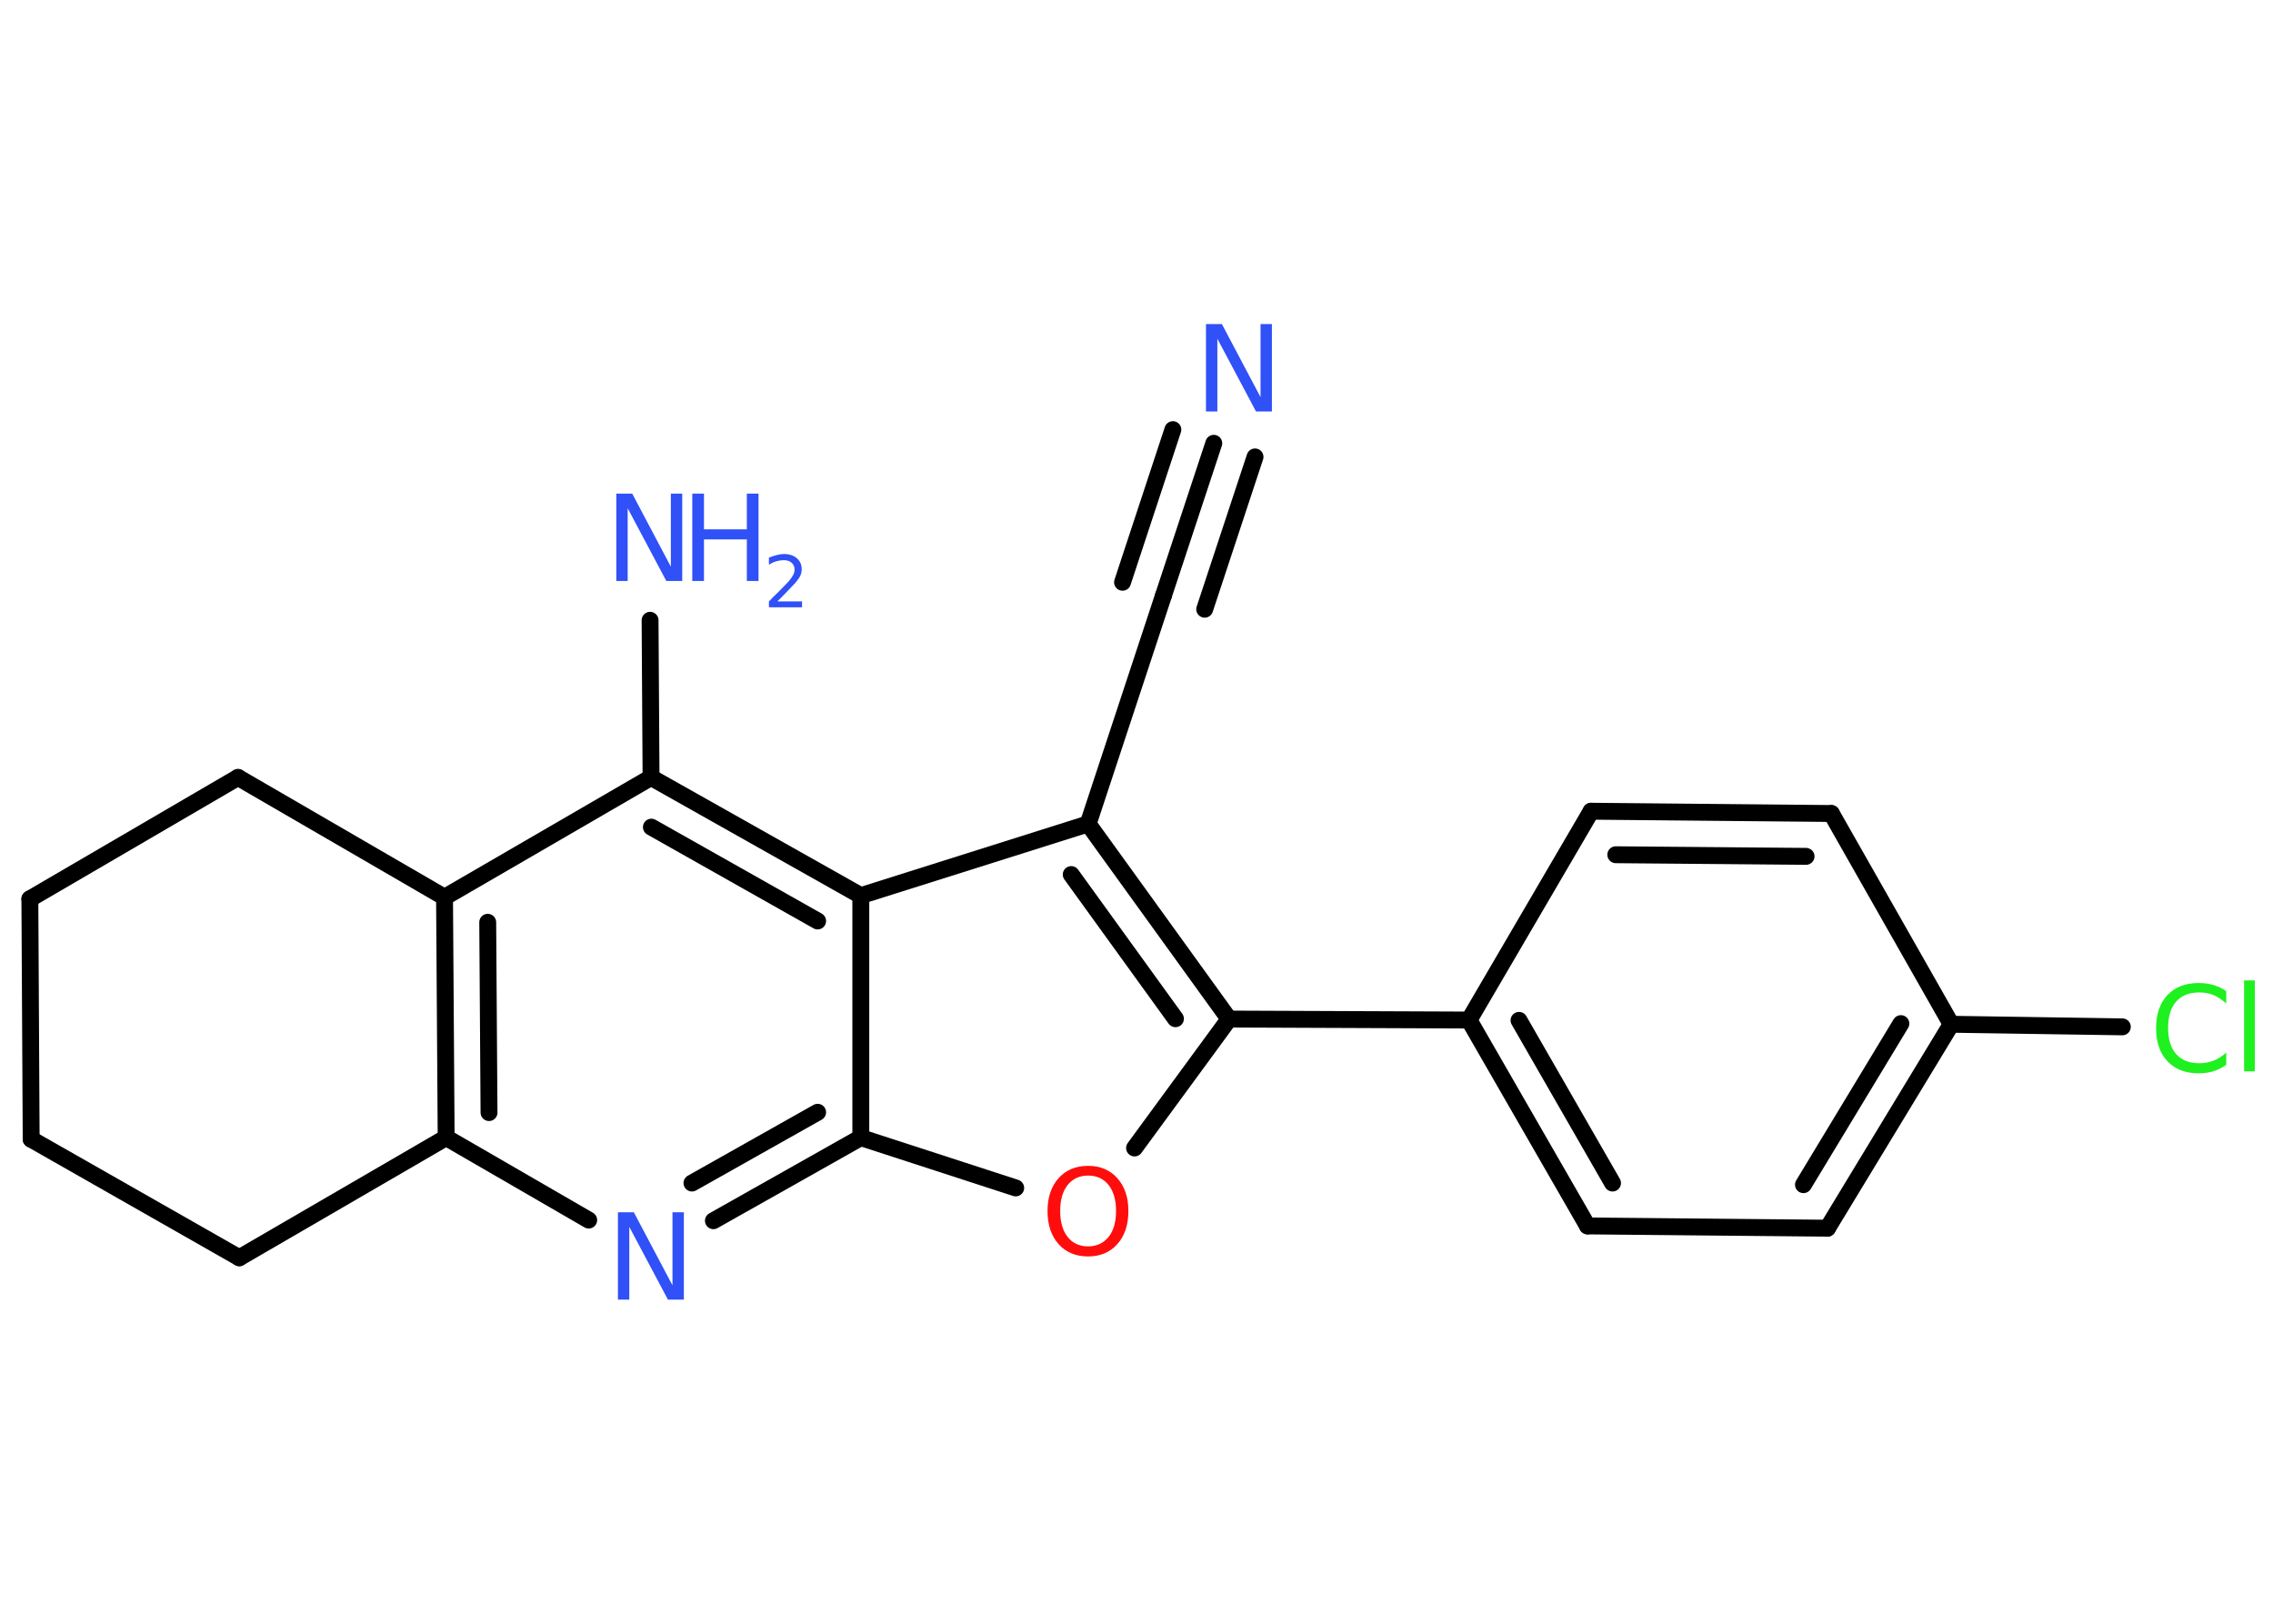 <?xml version='1.0' encoding='UTF-8'?>
<!DOCTYPE svg PUBLIC "-//W3C//DTD SVG 1.1//EN" "http://www.w3.org/Graphics/SVG/1.1/DTD/svg11.dtd">
<svg version='1.2' xmlns='http://www.w3.org/2000/svg' xmlns:xlink='http://www.w3.org/1999/xlink' width='70.0mm' height='50.0mm' viewBox='0 0 70.0 50.0'>
  <desc>Generated by the Chemistry Development Kit (http://github.com/cdk)</desc>
  <g stroke-linecap='round' stroke-linejoin='round' stroke='#000000' stroke-width='.52' fill='#3050F8'>
    <rect x='.0' y='.0' width='70.0' height='50.0' fill='#FFFFFF' stroke='none'/>
    <g id='mol1' class='mol'>
      <g id='mol1bnd1' class='bond'>
        <line x1='37.38' y1='13.65' x2='35.83' y2='18.34'/>
        <line x1='38.65' y1='14.07' x2='37.1' y2='18.76'/>
        <line x1='36.12' y1='13.23' x2='34.57' y2='17.93'/>
      </g>
      <line id='mol1bnd2' class='bond' x1='35.83' y1='18.34' x2='33.51' y2='25.37'/>
      <g id='mol1bnd3' class='bond'>
        <line x1='37.85' y1='31.38' x2='33.51' y2='25.37'/>
        <line x1='36.2' y1='31.37' x2='32.99' y2='26.93'/>
      </g>
      <line id='mol1bnd4' class='bond' x1='37.85' y1='31.38' x2='45.24' y2='31.41'/>
      <g id='mol1bnd5' class='bond'>
        <line x1='45.24' y1='31.41' x2='48.89' y2='37.75'/>
        <line x1='46.78' y1='31.42' x2='49.66' y2='36.43'/>
      </g>
      <line id='mol1bnd6' class='bond' x1='48.89' y1='37.75' x2='56.28' y2='37.82'/>
      <g id='mol1bnd7' class='bond'>
        <line x1='56.28' y1='37.82' x2='60.09' y2='31.54'/>
        <line x1='55.54' y1='36.48' x2='58.54' y2='31.52'/>
      </g>
      <line id='mol1bnd8' class='bond' x1='60.09' y1='31.54' x2='65.36' y2='31.62'/>
      <line id='mol1bnd9' class='bond' x1='60.09' y1='31.54' x2='56.4' y2='25.05'/>
      <g id='mol1bnd10' class='bond'>
        <line x1='56.4' y1='25.05' x2='49.0' y2='24.98'/>
        <line x1='55.62' y1='26.37' x2='49.76' y2='26.32'/>
      </g>
      <line id='mol1bnd11' class='bond' x1='45.24' y1='31.41' x2='49.0' y2='24.98'/>
      <line id='mol1bnd12' class='bond' x1='37.85' y1='31.38' x2='34.94' y2='35.35'/>
      <line id='mol1bnd13' class='bond' x1='31.28' y1='36.58' x2='26.51' y2='35.03'/>
      <g id='mol1bnd14' class='bond'>
        <line x1='21.97' y1='37.59' x2='26.51' y2='35.03'/>
        <line x1='21.31' y1='36.43' x2='25.18' y2='34.25'/>
      </g>
      <line id='mol1bnd15' class='bond' x1='18.13' y1='37.57' x2='13.74' y2='35.03'/>
      <g id='mol1bnd16' class='bond'>
        <line x1='13.69' y1='27.63' x2='13.74' y2='35.03'/>
        <line x1='15.02' y1='28.4' x2='15.06' y2='34.26'/>
      </g>
      <line id='mol1bnd17' class='bond' x1='13.69' y1='27.63' x2='20.05' y2='23.94'/>
      <line id='mol1bnd18' class='bond' x1='20.05' y1='23.94' x2='20.02' y2='19.1'/>
      <g id='mol1bnd19' class='bond'>
        <line x1='26.51' y1='27.58' x2='20.05' y2='23.94'/>
        <line x1='25.18' y1='28.36' x2='20.06' y2='25.47'/>
      </g>
      <line id='mol1bnd20' class='bond' x1='33.51' y1='25.37' x2='26.51' y2='27.58'/>
      <line id='mol1bnd21' class='bond' x1='26.51' y1='35.03' x2='26.51' y2='27.58'/>
      <line id='mol1bnd22' class='bond' x1='13.69' y1='27.63' x2='7.33' y2='23.94'/>
      <line id='mol1bnd23' class='bond' x1='7.33' y1='23.94' x2='.92' y2='27.68'/>
      <line id='mol1bnd24' class='bond' x1='.92' y1='27.68' x2='.96' y2='35.08'/>
      <line id='mol1bnd25' class='bond' x1='.96' y1='35.08' x2='7.37' y2='38.73'/>
      <line id='mol1bnd26' class='bond' x1='13.74' y1='35.03' x2='7.37' y2='38.73'/>
      <path id='mol1atm1' class='atom' d='M37.14 9.98h.49l1.19 2.25v-2.25h.35v2.69h-.49l-1.19 -2.24v2.24h-.35v-2.69z' stroke='none'/>
      <path id='mol1atm9' class='atom' d='M68.56 30.51v.39q-.19 -.17 -.39 -.26q-.21 -.08 -.44 -.08q-.46 .0 -.71 .28q-.25 .28 -.25 .81q.0 .53 .25 .81q.25 .28 .71 .28q.23 .0 .44 -.08q.21 -.08 .39 -.25v.38q-.19 .13 -.4 .2q-.21 .06 -.45 .06q-.61 .0 -.96 -.37q-.35 -.37 -.35 -1.02q.0 -.65 .35 -1.02q.35 -.37 .96 -.37q.24 .0 .45 .06q.21 .06 .4 .19zM69.11 30.19h.33v2.8h-.33v-2.8z' stroke='none' fill='#1FF01F'/>
      <path id='mol1atm12' class='atom' d='M33.51 36.2q-.4 .0 -.63 .29q-.23 .29 -.23 .8q.0 .51 .23 .8q.23 .29 .63 .29q.39 .0 .63 -.29q.23 -.29 .23 -.8q.0 -.51 -.23 -.8q-.23 -.29 -.63 -.29zM33.51 35.9q.56 .0 .9 .38q.34 .38 .34 1.01q.0 .64 -.34 1.02q-.34 .38 -.9 .38q-.57 .0 -.91 -.38q-.34 -.38 -.34 -1.02q.0 -.63 .34 -1.01q.34 -.38 .91 -.38z' stroke='none' fill='#FF0D0D'/>
      <path id='mol1atm14' class='atom' d='M19.03 37.33h.49l1.19 2.25v-2.25h.35v2.69h-.49l-1.19 -2.24v2.24h-.35v-2.69z' stroke='none'/>
      <g id='mol1atm18' class='atom'>
        <path d='M18.98 15.2h.49l1.19 2.25v-2.25h.35v2.69h-.49l-1.19 -2.24v2.24h-.35v-2.69z' stroke='none'/>
        <path d='M21.32 15.2h.36v1.1h1.32v-1.1h.36v2.69h-.36v-1.28h-1.32v1.28h-.36v-2.69z' stroke='none'/>
        <path d='M23.94 18.52h.76v.18h-1.02v-.18q.12 -.13 .34 -.34q.21 -.22 .27 -.28q.1 -.12 .14 -.2q.04 -.08 .04 -.16q.0 -.13 -.09 -.21q-.09 -.08 -.24 -.08q-.1 .0 -.22 .03q-.11 .03 -.24 .11v-.22q.13 -.05 .25 -.08q.11 -.03 .21 -.03q.25 .0 .4 .13q.15 .13 .15 .34q.0 .1 -.04 .19q-.04 .09 -.14 .21q-.03 .03 -.17 .18q-.14 .15 -.41 .42z' stroke='none'/>
      </g>
    </g>
  </g>
</svg>
